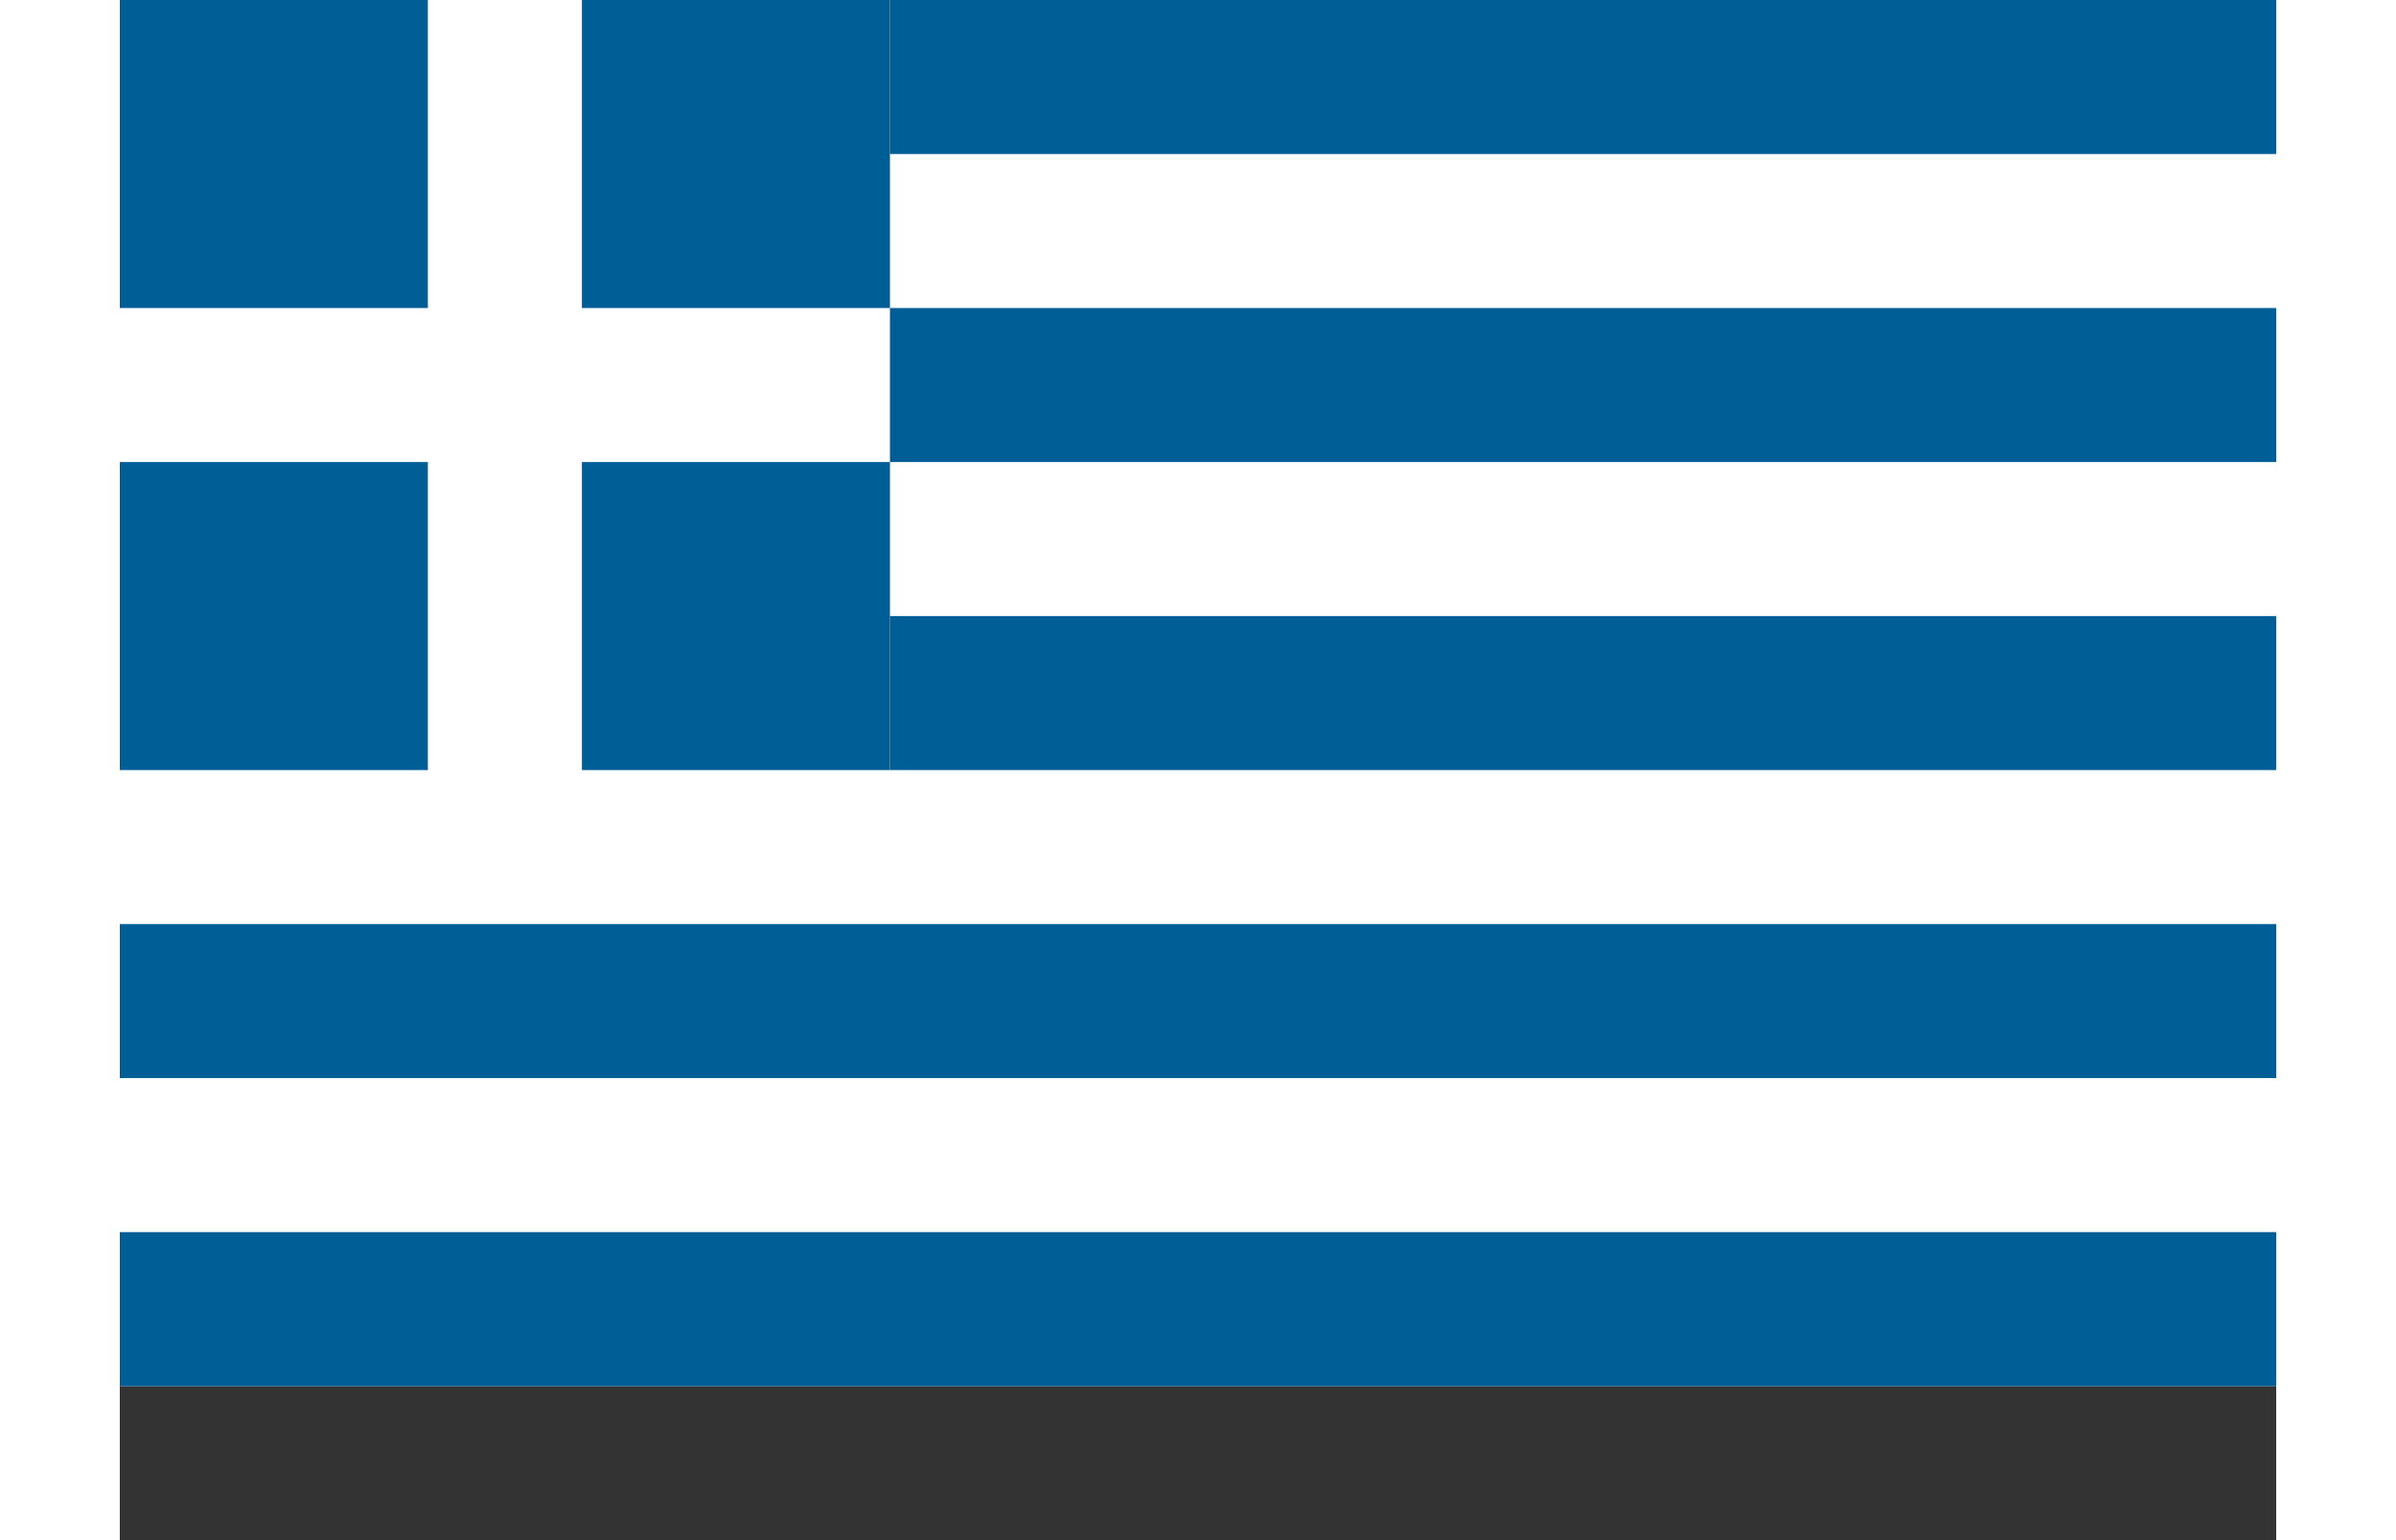 <svg width="28" height="18" viewBox="0 0 28 20" fill="none" xmlns="http://www.w3.org/2000/svg">
<rect x="0" y="0" width="28" height="20" fill="#333333" stroke="none"/>
<rect width="28" height="18" fill="white"/>
<rect width="4" height="4" fill="#005E96"/>
<rect x="6" width="4" height="4" fill="#005E96"/>
<rect x="6" y="6" width="4" height="4" fill="#005E96"/>
<rect y="6" width="4" height="4" fill="#005E96"/>
<path fill-rule="evenodd" clip-rule="evenodd" d="M28 0H10V2H28" fill="#005E96"/>
<path fill-rule="evenodd" clip-rule="evenodd" d="M28 4V6H10V4H28Z" fill="#005E96"/>
<path fill-rule="evenodd" clip-rule="evenodd" d="M28 8H10V10H28V8Z" fill="#005E96"/>
<path fill-rule="evenodd" clip-rule="evenodd" d="M28 12V14H0V12H28Z" fill="#005E96"/>
<path fill-rule="evenodd" clip-rule="evenodd" d="M28 16V18H0V16H28Z" fill="#005E96"/>
</svg>
